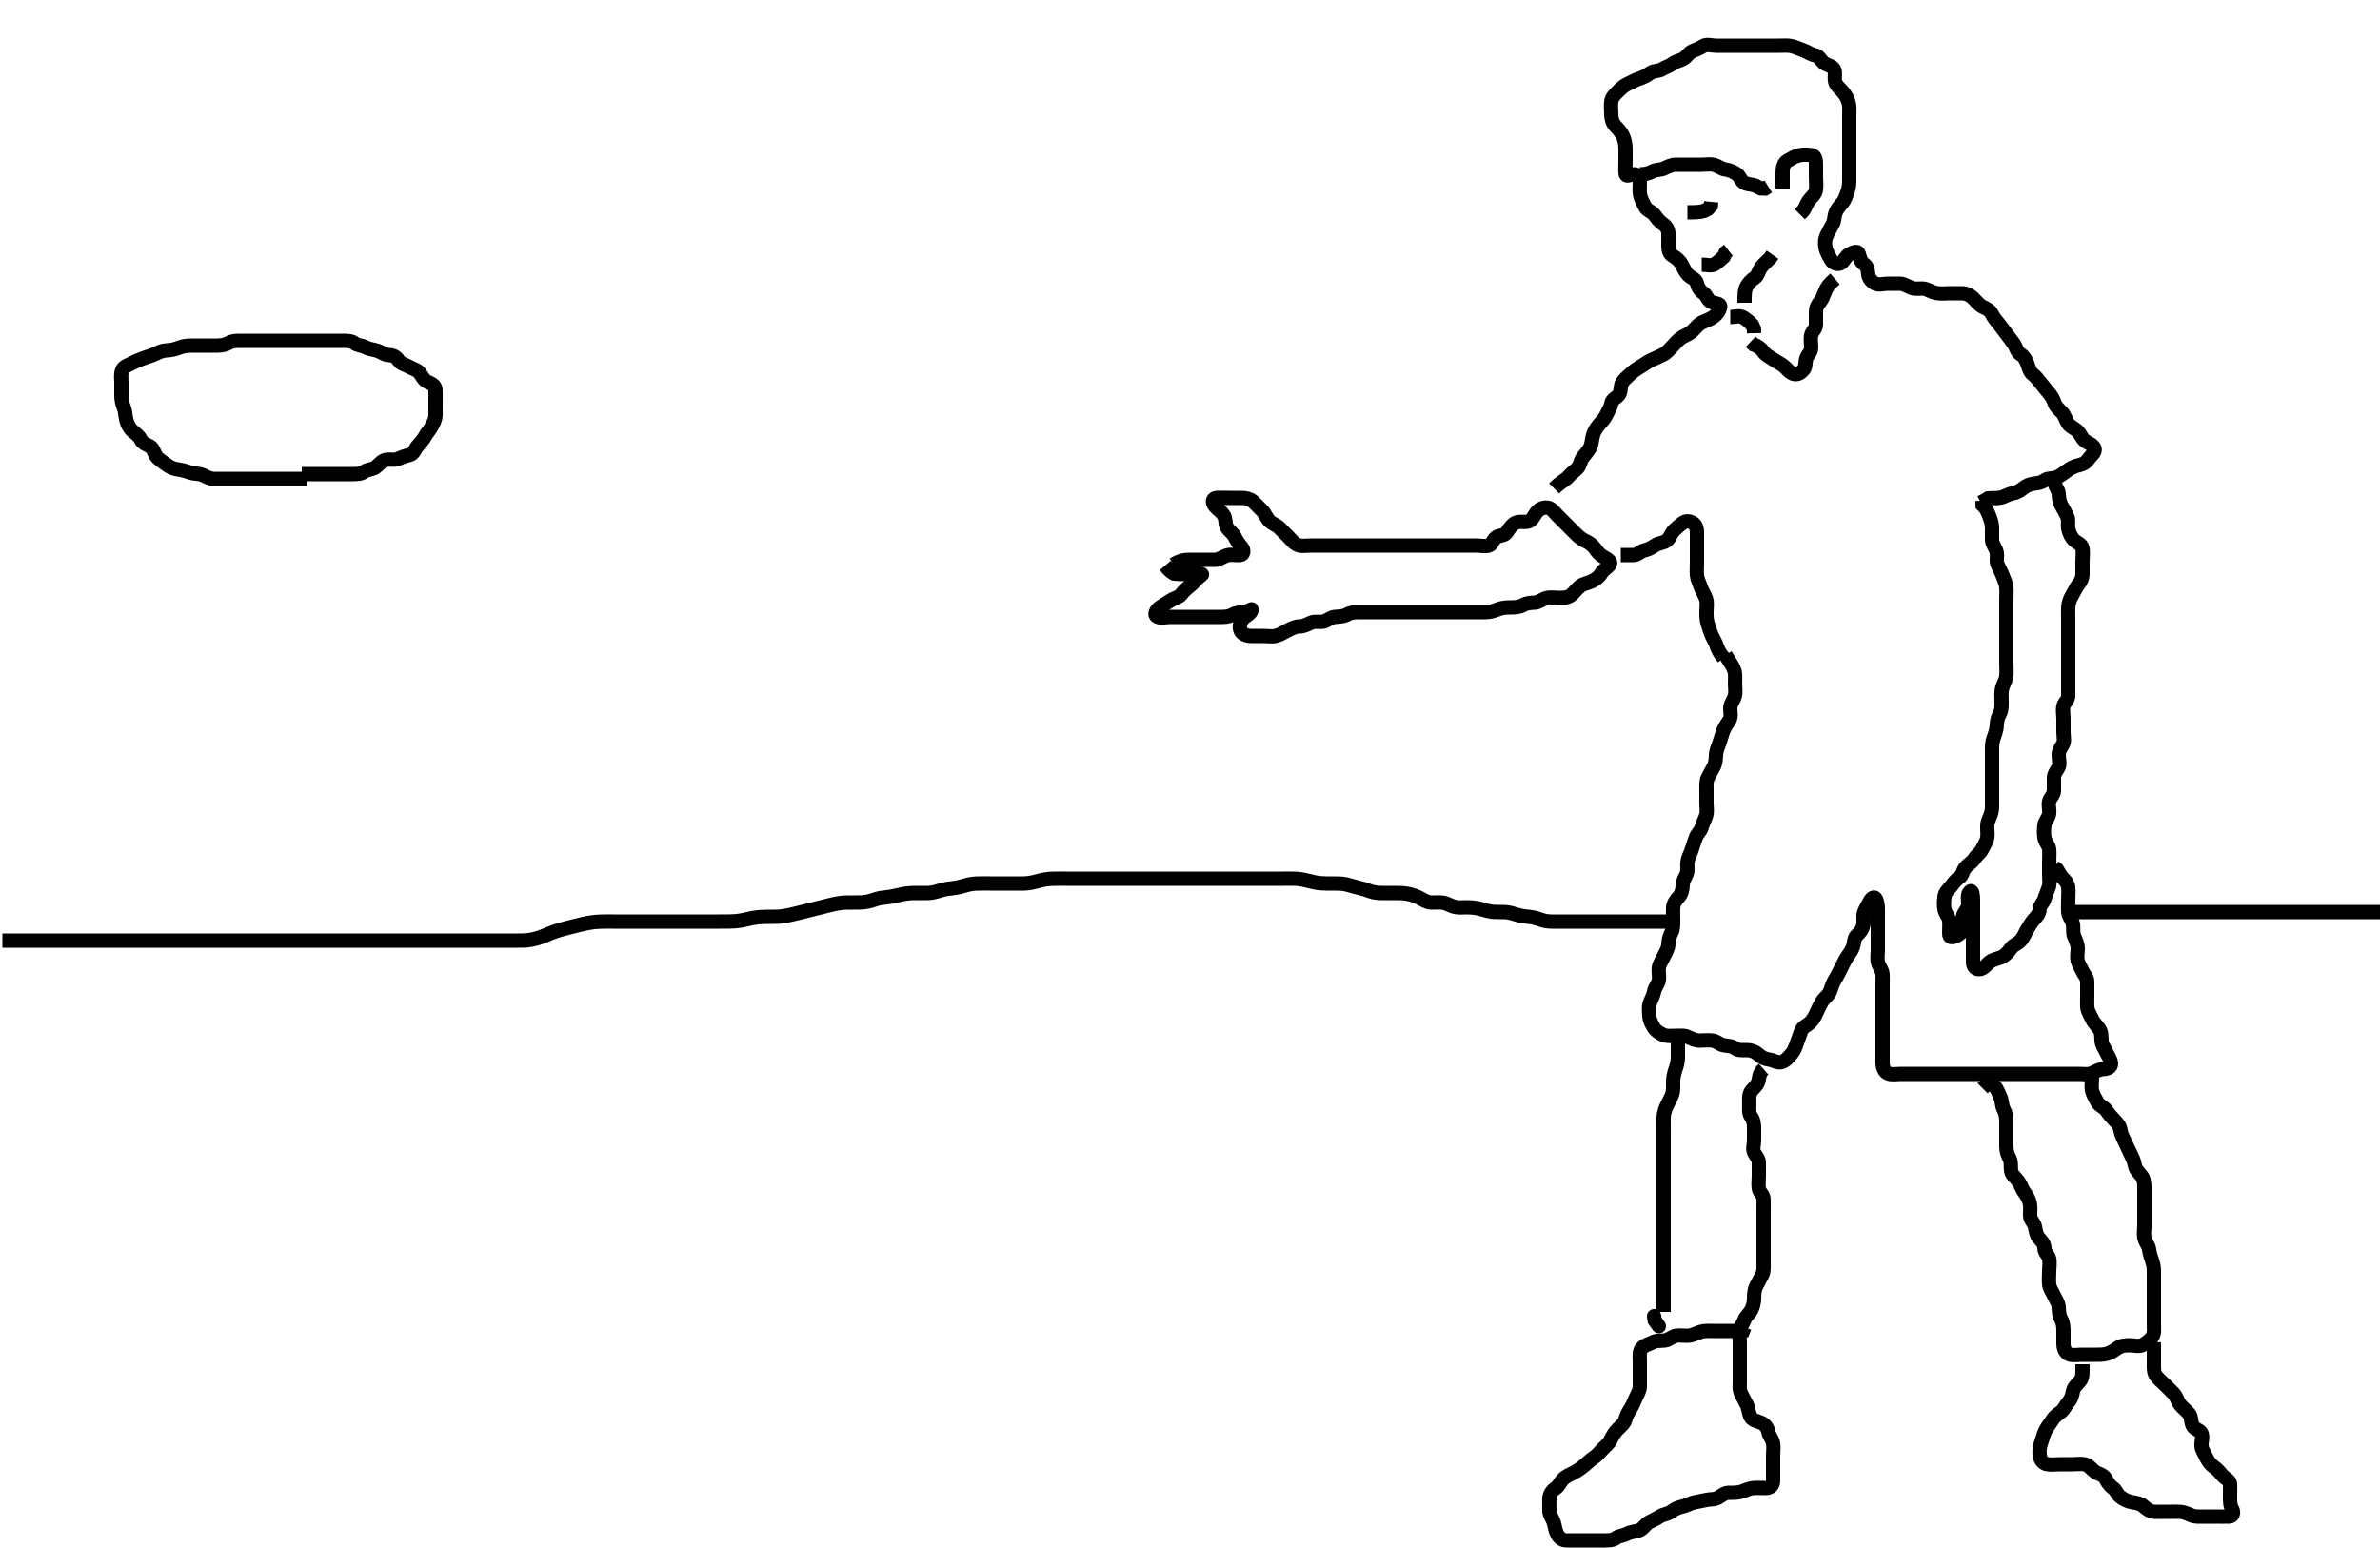 <svg width="500" height="325.203" xmlns="http://www.w3.org/2000/svg" xmlns:svg="http://www.w3.org/2000/svg" xmlns:xlink="http://www.w3.org/1999/xlink">
 <!-- Created with SVG-edit - http://svg-edit.googlecode.com/ -->
 <g display="inline" class="layer">
  <title>Layer 1</title>
  <path t="0,281,288,304,360,384,407,439,448,503,504,511,529,570,583,607,647,670,702,703,718,726,767,790,824,824,848,903,904,953,973,989,989,997,1039,1071,1079,1102,1142,1167,1167,1182,1199,1215,1215,1247,1262,1286,1303,1334,1407,1407,1414,1414,1470,1519,1535,1606,1655,1655,1662,1663,1806,1830,1854,1854,1878,1878,1894,1902,1902,1918,1918,1927,1966,1966,1974,1991,1991,2015,2038,2038,2054,2078,2103,2118,2143,2143,2151,2175,2191,2207,2231,2231,2247,2286,2294,2311,2366,2382,2438,2438,2463,2464,2502,2510,2518,2527,2534,2542,2558,2559,2582,2600,2632,2650,2696,2727,2735,2751,2798,2815,2823,2824,2870,2894,2910,2918,2975,2990,2990,3040,3072,3121,3200,3200,3216,3248,3248,3288,3336,3408,3423,3447,3488,3488,3512,3536,3592,3624,3649,3672,3681,3697,3697,3704,3776,3824,3825,3840,3856,3872,3889,3889,3910,3927,3942,3951,3951,3958,3974,3990,4016,4039,4096,4105,4176,4200,4208,4209,4296,4312,4336,4384,4455,4608,4617" d="M64.5,100.602C62.8,100.602 61.9,100.602 61,100.602C60,100.602 59.1,100.602 58.2,100.602C57.3,100.602 56.4,100.602 55.5,100.602C54.7,100.602 53.8,100.602 52.9,100.602C52,100.602 51.1,100.602 50.2,100.602C49.3,100.602 48.4,100.602 47.5,100.602C46.7,100.602 45.8,100.608 44.9,100.602C44.1,100.596 43.281,100.101 42.5,99.768C41.748,99.448 40.73,99.581 39.847,99.249C39.141,98.983 38.251,98.727 37.3,98.6C36.49,98.492 35.682,98.153 34.936,97.576C34.31,97.092 33.574,96.668 33.021,96.081C32.329,95.346 32.332,94.239 31.5,93.768C30.862,93.407 29.936,93.126 29.553,92.302C29.196,91.535 28.545,91.14 27.857,90.549C27.198,89.982 26.798,89.18 26.536,88.202C26.329,87.427 26.337,86.434 26.075,85.776C25.672,84.766 25.505,84.012 25.5,83.102C25.495,82.202 25.5,81.302 25.5,80.4C25.5,79.435 25.314,78.725 25.667,77.768C25.959,76.975 26.941,76.718 27.7,76.318C28.558,75.865 29.27,75.584 30.153,75.249C30.858,74.982 31.901,74.713 32.701,74.318C33.427,73.959 34.152,73.641 35.016,73.603C35.999,73.56 36.814,73.361 37.675,73.027C38.607,72.666 39.5,72.602 40.3,72.602C41.136,72.602 42.153,72.602 42.847,72.602C43.864,72.602 44.8,72.602 45.7,72.602C46.6,72.602 47.472,72.391 48.1,72.027C48.87,71.581 49.8,71.602 50.7,71.602C51.6,71.602 52.5,71.602 53.3,71.602C54.2,71.602 55.1,71.602 56,71.602C56.9,71.602 57.8,71.602 58.701,71.602C59.667,71.602 60.5,71.602 61.478,71.602C62.196,71.602 63.1,71.602 64,71.602C64.9,71.602 65.8,71.602 66.7,71.602C67.6,71.602 68.5,71.602 69.3,71.602C70.2,71.602 71.1,71.602 72,71.602C72.9,71.602 73.889,71.612 74.5,72.102C75.111,72.591 76.035,72.549 76.8,72.954C77.646,73.403 78.536,73.433 79.3,73.687C80.072,73.943 80.799,74.573 81.7,74.602C82.599,74.63 83.261,74.963 83.722,75.701C84.169,76.419 85.118,76.593 85.9,77.027C86.72,77.483 87.709,77.723 88.143,78.306C88.734,79.099 89.032,79.875 89.852,80.244C90.706,80.63 91.471,80.957 91.5,81.902C91.527,82.801 91.5,83.702 91.5,84.602C91.5,85.402 91.51,86.302 91.5,87.202C91.49,88.102 91.079,88.86 90.621,89.701C90.215,90.449 89.686,90.933 89.279,91.702C88.878,92.459 88.258,93.037 87.667,93.768C87.102,94.466 86.954,95.351 86,95.581C85.124,95.791 84.388,96.044 83.5,96.435C82.842,96.724 81.88,96.434 81,96.622C80.151,96.804 79.575,97.695 78.9,98.166C78.166,98.677 77.189,98.584 76.5,99.102C75.874,99.572 75,99.602 74.1,99.602C73.2,99.602 72.3,99.602 71.4,99.602C70.5,99.602 69.7,99.602 68.8,99.602C67.9,99.602 67,99.602 66.1,99.602L65.2,99.602L64.3,99.602L63.4,99.602" id="svg_1" stroke-width="3" stroke="#000" fill="none"/>
  <path t="8394,8608,8640,8736,8760,8776,8808,8816,8856,8856,8904,8920,8952,8976,9072,9232,9256,9280,9281,9328,9368,9368,9400,9464,9480,9480,9495,9528,9544,9544,9576,9736,9784,9800,9800,9832,9872,9872,9920,9984,10008,10031,10031,10088,10128,10128,10151,10160,10199,10232,10232,10280,10288,10288,10344,10344,10567,10576,10584,10584,10592,10592,10600,10601,10601,10607,10608,10616,10616,10632,10632,10633,10720,10728,10744,10776,10799,10823,10832,10833,10842,10857,10870,10887,10918,10927,10938,10952,10952,10960,11001,11024,11033,11048,11064,11065,11152,11152,11159,11168,11192,11304,11319,11352,11376,11391,11392,11416,11432,11456,11472,11472,11632,11680,11712,11728,11752,11752,11816,11816,12199,12215,12272,12273,12280,12280,12304,12343,12344,12367,12424,12424,12455,12488,12528,12528,12576,12601,12760,12891,12898,12912,12913,12921,12921,12944,12975,12975,12983,12983,12991,13072,13072,13096,13103,13184,13232,13232,13256,13264,13280,13311,13344,13360,13360,13392,13400,13416,13440,13464,13464,13512,13512,13528,13544,13560,13568,13584,13584,13594,13599,13623,13639,13647,13687,13704,13720,13720,13729,13745,13800,13809,13824,13840,13848,13856,13856,13872,13880,13888,13904,13952,13968,13976,13992,13992,14015,14032,14040,14063,14112,14136,14136,14152,14163,14216,14240,14241,14248,14272,14282,14334,14351,14351,14384,14408,14431,14480,14520,14542,14542,14598,14623,14784,14792,14808,14808,14912,14968,14968,15159,15169,15185,15192,15207,15208,15223,15272,15536,15544,15559,15560,15575,15583,15599,15623,15632,15720,15735,15800,15800,15816,15832,16056,16057,16097,16137,16265,16265,16353,16353,16385,16425,16425,16449,16465,16489,16529,16529,16641,16881,16913,16928,16939,16993,17049,17177,17185,17186,17241,17361,17361" d="M246.5,118.602C248.2,117.606 249.1,117.602 250,117.602C250.9,117.602 251.8,117.602 252.7,117.602C253.6,117.602 254.5,117.627 255.3,117.602C256.201,117.573 256.922,116.915 257.8,116.659C258.666,116.406 259.604,116.69 260.5,116.602C261.346,116.518 261.373,115.57 260.889,115.002C260.254,114.256 259.723,113.464 259.416,112.802C259.013,111.933 258.11,111.522 257.667,110.602C257.355,109.954 257.577,108.934 257.064,108.202C256.51,107.412 255.753,106.945 255.204,106.302C254.563,105.548 254.715,104.663 255.6,104.602C256.383,104.548 257.325,104.602 258.333,104.602C259.089,104.602 260,104.599 260.9,104.602C261.8,104.604 262.72,104.865 263.3,105.403C263.922,105.979 264.601,106.701 265.2,107.302C265.797,107.9 266.102,108.897 266.721,109.48C267.326,110.049 268.201,110.305 268.8,110.902C269.501,111.6 270.1,112.202 270.7,112.802C271.3,113.402 271.916,114.275 272.805,114.544C273.631,114.795 274.5,114.602 275.479,114.602C276.31,114.602 277.269,114.602 278.021,114.602C278.817,114.602 279.815,114.602 280.689,114.602C281.7,114.602 282.5,114.602 283.5,114.602C284.289,114.602 285.015,114.602 286.089,114.602C287,114.602 287.9,114.602 288.8,114.602C289.7,114.602 290.6,114.602 291.5,114.602C292.3,114.602 293.2,114.602 294.1,114.602C295,114.602 295.9,114.602 296.8,114.602C297.7,114.602 298.6,114.602 299.5,114.602C300.3,114.602 301.2,114.602 302.1,114.602C303,114.602 303.9,114.602 304.805,114.602C305.667,114.602 306.5,114.602 307.478,114.602C308.299,114.602 309.2,114.602 310.1,114.602C311,114.602 311.936,114.849 312.796,114.597C313.568,114.371 313.646,113.197 314.5,112.768C315.23,112.402 316.134,112.539 316.584,111.8C317.013,111.097 317.608,110.271 318.3,109.887C319.124,109.43 320.12,109.77 321,109.581C321.844,109.399 322.223,108.414 322.669,107.802C323.204,107.067 323.998,106.523 325.089,106.648C325.983,106.751 326.5,107.602 327.1,108.202C327.8,108.902 328.3,109.402 329,110.102C329.7,110.802 330.2,111.302 330.9,112.002C331.6,112.702 332.2,113.244 333,113.602C333.8,113.959 334.587,114.53 335.064,115.202C335.579,115.927 336.051,116.542 336.8,116.954C337.639,117.416 338.62,117.934 338.167,118.602C337.699,119.291 336.793,119.727 336.417,120.402C336.01,121.133 335.201,121.744 334.5,122.081C333.548,122.539 332.651,122.613 332,123.122C331.232,123.723 330.755,124.463 330.1,124.991C329.355,125.592 328.4,125.602 327.5,125.602C326.7,125.602 325.774,125.418 324.9,125.638C324.037,125.855 323.303,126.559 322.4,126.602C321.501,126.644 320.706,126.697 320,127.102C319.207,127.556 318.3,127.602 317.4,127.602C316.5,127.602 315.606,127.663 314.847,127.954C313.973,128.29 313.137,128.584 312.2,128.602C311.3,128.619 310.4,128.602 309.5,128.602C308.7,128.602 307.8,128.602 306.9,128.602C306,128.602 305.1,128.602 304.2,128.602C303.3,128.602 302.4,128.602 301.5,128.602C300.7,128.602 299.8,128.602 298.9,128.602C298,128.602 297.1,128.602 296.2,128.602C295.3,128.602 294.4,128.602 293.5,128.602C292.7,128.602 291.8,128.602 290.9,128.602C290,128.602 289.1,128.602 288.2,128.602C287.3,128.602 286.4,128.602 285.5,128.602C284.7,128.602 283.8,128.659 283,129.102C282.2,129.544 281.296,129.519 280.4,129.602C279.489,129.685 278.963,130.349 278.1,130.566C277.226,130.785 276.243,130.439 275.4,130.823C274.62,131.178 273.9,131.591 273,131.602C272.1,131.612 271.373,132.011 270.5,132.435C269.746,132.802 269.079,133.307 268.1,133.566C267.229,133.795 266.3,133.602 265.4,133.602C264.5,133.602 263.7,133.613 262.8,133.602C262,133.591 260.931,133.266 260.621,132.502C260.281,131.66 260.51,130.747 261.111,130.002C261.639,129.347 262.777,129.051 262.958,128.122C263.048,127.663 262.285,128.541 261.4,128.602C260.502,128.663 259.712,128.708 259,129.102C258.114,129.592 257.3,129.602 256.4,129.602C255.5,129.602 254.7,129.602 253.8,129.602C252.9,129.602 252,129.602 251.1,129.602C250.2,129.602 249.3,129.602 248.4,129.602C247.5,129.602 246.7,129.602 245.8,129.602C244.864,129.602 243.91,129.963 243.069,129.516C242.365,129.142 242.904,128.146 243.667,127.602C244.294,127.154 245.312,126.571 245.979,126.122C246.679,125.652 247.714,125.484 248.143,124.897C248.698,124.138 249.265,123.639 250,123.081C250.664,122.576 251.145,121.841 251.9,121.212C252.556,120.666 252.879,120.602 252,120.602C251.1,120.602 250.2,120.602 249.3,120.602C248.4,120.602 247.5,120.602 246.7,120.516L246,120.081L245.301,119.402L244.785,118.802" id="svg_2" stroke-width="3" stroke="#000" fill="none"/>
  <path t="22498,22705,22737,22809,22857,22929,22944,22977,22977,23001,23025,23057,23105,23144,23169,23192,23192,23192,23241,23257,23257,23288,23336,23361,23361,23370,23425,23425,23440,23465,23497,23497,23537,23601,23601,23633,23634,23664,23664,23672,23729,23761,23793,23793,23825,23825,23872,23896,23896,23904,23969,24000,24000,24057,24065,24065,24097,24129,24496,24545,24633,24664,24720,24785,24785,24857,24897,24929,24945,24993,25041,25097,25097,25241,25273,25409,25409,25561,25889,25928,25944,25993,25993,26009,26017,26289,26313,26313,26329,26329,26353,26369,26400,26416,26463,26463,26545,26545,26569,26608,27409,27576,27776,28288,28304,28336,28344,28360,28360,28392,28408,28625,28625,28689,28690,28760,28760,28776,28776,28787,28905,28913,28945,28960,28970,28971,28977,29017,29017,29057,29089,29105,29105,29153,29153,29170,29177,29177,29188,29216,29224,29263,29272,29281,29290,29290,29304,29320,29328,29375,29384,29393,29432,29456,29456,29471,29480,29504,29561,29578,29592,29593,29617,29617,29648,29681,29698,29706,29728,29743,29767,29767,29776,29776,29800,29881,29897,29897,29943,30001,30089,30105,30137,30144,30144,30159,30183,30199,30248,30248,30313,30313,30345,30345,30369,30393,30440,30465,30488,30496,30513,30545,30545,30569,30601,30664,30745,30745,30785,30809,30872,30873,30904,30968,30969,30977,31008,31024,31073,31105,31177,31177,31217,31240,31272,31273,31593,31609,31625,31641,31689,32056,32057,32065,32089,32201,32377,32441,32441,32457,32472,32480,32527,32768,32777,32793,32808,33313,33401,33425,33489,33497,33506,33536,33537,33577,33585,33616,33656,33681,33729,33730,33775,33775,33791,33799,33807,33855,33872,33872,33952,33960,33971,33994,33995,34032,34064,34064,34081,34112,34127,34128,34151,34160,34199,34232,34257,34313,34313,34337,34345,34369,34370,34386,34408,34409,34423,34440,34448,34456,34487,34503,34535,34536,34567,34584,34607,34607,34631,34631,34640,34680,34704,34751,34767,34799,34799,34849,34897,34976,35273,35273,35289,35313,35313,35328,35352,35353,35376,35377,35408,35409,35448,35449,35472,35480,35505,35522,35583,35607,35623,35623,35631,35640,35655,35679,35735,35735,35799,35903,35919,35920,35951,36112" d="M326.5,102.602C328,101.122 328.947,100.815 329.475,100.166C330.068,99.436 330.699,99.07 331.333,98.435C331.968,97.8 331.992,96.811 332.5,96.122C333.013,95.426 333.555,94.899 334,94.102C334.446,93.303 334.397,92.376 334.667,91.435C334.863,90.751 335.241,90.04 335.9,89.238C336.544,88.453 337.08,88.009 337.5,87.102C337.867,86.308 338.405,85.506 338.499,84.802C338.62,83.891 339.609,83.546 340.064,82.991C340.625,82.306 340.328,81.226 340.785,80.402C341.169,79.71 341.987,79.088 342.6,78.502C343.243,77.887 343.99,77.412 344.675,77.002C345.486,76.514 346.195,75.958 347,75.602C347.8,75.248 348.659,74.866 349.5,74.435C350.164,74.095 350.8,73.302 351.3,72.802C352,72.102 352.621,71.294 353.3,70.887C354.036,70.445 354.909,70.175 355.6,69.502C356.208,68.91 356.712,68.16 357.6,67.723C358.254,67.401 359.159,67.126 359.889,66.627C360.566,66.165 361.196,65.441 361.378,64.502C361.537,63.686 360.328,63.825 359.5,63.435C358.742,63.078 358.514,61.982 357.889,61.576C357.151,61.096 356.693,60.385 356.5,59.502C356.315,58.657 355.372,58.413 354.8,57.897C354.073,57.241 353.713,56.349 353.333,55.602C352.995,54.936 352.258,54.217 351.4,53.723C350.663,53.298 350.5,52.502 350.5,51.602C350.5,50.802 350.521,49.901 350.5,49.002C350.479,48.101 349.933,47.398 349.315,47.002C348.525,46.496 348.073,45.771 347.475,45.038C346.946,44.389 346,44.231 345.584,43.402C345.158,42.552 344.737,41.875 344.557,40.949C344.392,40.1 344.501,39.238 344.5,38.302C344.499,37.403 344.139,36.508 343.2,36.606C342.376,36.692 341.561,37.265 341.5,36.402C341.437,35.504 341.5,34.602 341.5,33.802C341.5,32.902 341.52,31.965 341.499,31.116C341.481,30.39 341.334,29.378 340.979,28.622C340.563,27.736 339.978,27.143 339.301,26.402C338.768,25.817 338.502,24.902 338.5,24.002C338.498,23.102 338.383,22.193 338.504,21.302C338.616,20.48 339.203,19.9 339.9,19.202C340.599,18.501 341.199,17.957 342,17.602C342.799,17.247 343.61,16.757 344.385,16.518C345.164,16.278 345.858,15.912 346.743,15.306C347.509,14.781 348.437,15.005 349.215,14.516C349.955,14.051 350.654,13.924 351.379,13.38C352.022,12.898 352.769,12.79 353.6,12.38C354.291,12.039 354.804,11.034 355.6,10.723C356.446,10.393 357.045,10.151 357.785,9.687C358.564,9.199 359.6,9.602 360.5,9.602C361.3,9.602 362.2,9.602 363.1,9.602C364,9.602 364.9,9.602 365.805,9.602C366.667,9.602 367.5,9.602 368.478,9.602C369.299,9.602 370.2,9.602 371.1,9.602C372,9.602 372.9,9.602 373.8,9.602C374.7,9.602 375.615,9.513 376.385,9.687C377.178,9.866 378.024,10.293 378.864,10.576C379.709,10.861 380.491,11.489 381.3,11.6C382.137,11.715 382.416,12.552 383.111,13.166C383.778,13.754 384.895,13.752 385.333,14.602C385.663,15.24 385.333,16.221 385.521,17.102C385.702,17.95 386.541,18.565 387.1,19.238C387.642,19.89 388.1,20.561 388.379,21.58C388.597,22.38 388.5,23.302 388.5,24.202C388.5,25.102 388.5,26.002 388.5,26.902C388.5,27.802 388.5,28.702 388.5,29.602C388.5,30.402 388.5,31.302 388.5,32.202C388.5,33.122 388.5,34.086 388.5,34.776C388.5,35.844 388.5,36.702 388.5,37.602C388.5,38.402 388.479,39.372 388.147,40.254C387.882,40.961 387.636,41.901 387.075,42.576C386.568,43.186 385.957,43.805 385.621,44.702C385.303,45.552 385.406,46.397 385,47.102C384.543,47.896 384.114,48.74 383.784,49.402C383.363,50.245 383.335,51.221 383.521,52.102C383.7,52.949 384.223,53.767 384.667,54.602C385.003,55.236 386.102,55.746 386.796,55.244C387.475,54.753 387.763,53.817 388.5,53.435C389.254,53.044 390.253,52.558 390.496,53.306C390.771,54.159 390.896,55.05 391.6,55.48C392.377,55.956 392.376,56.81 392.5,57.701C392.612,58.503 393.238,59.212 393.936,59.566C394.707,59.957 395.7,59.602 396.6,59.602C397.5,59.602 398.3,59.584 399.2,59.602C400.101,59.62 400.81,60.22 401.7,60.516C402.558,60.802 403.513,60.51 404.257,60.659C405.182,60.843 405.815,61.385 406.864,61.566C407.787,61.724 408.7,61.602 409.6,61.602C410.5,61.602 411.3,61.584 412.2,61.602C413.101,61.62 413.909,62.028 414.5,62.602C415.109,63.192 415.717,64.028 416.5,64.435C417.244,64.822 418.043,65.089 418.475,66.002C418.842,66.777 419.389,67.326 419.979,68.102C420.538,68.836 420.985,69.428 421.5,70.122C422.01,70.811 422.589,71.529 423.064,72.202C423.582,72.936 423.676,73.95 424.5,74.435C425.153,74.819 425.561,75.497 425.853,76.254C426.189,77.128 426.409,78.166 427.021,78.602C427.716,79.096 428.181,79.834 428.784,80.518C429.311,81.115 429.768,81.817 430.301,82.402C430.958,83.121 431.349,83.823 431.667,84.768C431.89,85.434 432.645,86.084 433.215,86.684C433.771,87.27 433.975,88.26 434.475,88.991C434.937,89.667 435.824,89.934 436.5,90.602C437.086,91.18 437.361,92.115 438.021,92.602C438.711,93.11 439.775,93.444 440.028,94.202C440.314,95.058 439.211,95.735 438.785,96.402C438.334,97.109 437.62,97.533 436.897,97.686C435.89,97.899 435.133,98.27 434.384,98.802C433.724,99.271 432.87,99.947 432.153,100.244C431.28,100.607 430.284,100.379 429.584,100.886C428.89,101.387 428.193,101.495 427.3,101.603C426.38,101.714 425.682,102.05 424.936,102.627C424.31,103.111 423.687,103.494 422.864,103.638C421.815,103.821 421.183,104.367 420.257,104.544C419.315,104.725 418.4,104.602 417.7,104.687L416.9,105.176L416.1,105.566" id="svg_4" stroke-width="3" stroke="#000" fill="none"/>
  <path t="37268,37506,37514,37521,37544,37544,37569,37650,37689,37706,37706,37735,37743,37767,37783,37951,38143,38143,38199,38246,38256,38297,38312,38353,38353,38361,38361,38393,38473,38473,38528,38528,38544,38583,38583,38599,38673,38673,38689,38721,38744,38760,38792,38793,38808,38816,38840,38864,38895,38928,38943,38943,38968,38968,38976,38984,39000,39007,39015,39047,39063,39079,39128,39147,39147,39153,39153,39184,39184,39199,39208,39208,39215,39231,39247,39247,39288,39288,39304,39327,39343,39383,39399,39432,39440,39505,39585,39585,39601,39737,39840,39857,39921,39921,39969,40001,40065,40088,40152,40175,40183,40208,40208,40240,40263,40271,40303,40352,40352,40361,40488,40520,40520,40569,40569,40633,40673,40688,40689,40715,40801,40824,40913,40913,40913,40921,40967,41344,41345,41400,41465,41552,41569,41616,41649,41681,41728,41729,41760,41793,41817,41832,41856,41872,41889,41912,41912,41936,41984,42217,42233,42272,42297,42306,42323,42353,42432,42464,42617,42640,42784,42785,42809,43072,43080,43106,43121,43129,43153,43177,43177,43201,43280,43352,43417,43449,43449,43465,43488,43496,43520,43520,43545,43592,43616,43625,43761,43761,43809,43818,43944,43944,43952,43960,43984,44000,44033,44033,44049,44049,44058,44137,44153,44177,44193,44200,44201,44225,44241,44249,44297,44305,44344,44368,44393,44393,44417,44417,44424,44442,44449,44466,44466,44497,44520,44545,44584,44600,44601,44631,44631,44639,44671,44689,44704,44736,44760,44760,44777,44800,44817,44849,44849,44864,44873,44897,44897,44904,44952,44960,44992,45033,45048,45081,45081,45081,45089,45112,45144,45153,45154,45225,45249,45265,45296,45315,45331,45332,45361,45393,45394,45433,45465,45489,45521" d="M431.5,100.602C431.667,102.435 432.439,102.817 432.5,103.702C432.562,104.6 432.62,105.381 433.075,106.202C433.508,106.984 433.942,107.713 434.333,108.602C434.623,109.259 434.335,110.221 434.521,111.102C434.7,111.949 435.108,112.907 435.785,113.518C436.431,114.1 437.307,114.259 437.489,115.202C437.66,116.085 437.5,117.002 437.5,117.902C437.5,118.803 437.5,119.768 437.5,120.427C437.5,121.435 437.212,122.089 436.621,122.823C436.101,123.47 435.838,124.204 435.301,125.086C434.895,125.753 434.543,126.713 434.5,127.602C434.462,128.401 434.5,129.238 434.5,130.254C434.5,130.949 434.5,131.966 434.5,132.902C434.5,133.802 434.5,134.702 434.5,135.602C434.5,136.402 434.5,137.302 434.5,138.202C434.5,139.102 434.5,140.002 434.5,140.902C434.5,141.802 434.5,142.702 434.5,143.487C434.5,144.427 434.513,145.118 434.5,146.191C434.49,147.081 433.686,147.59 433.504,148.306C433.285,149.174 433.5,150.102 433.5,151.002C433.5,151.902 433.5,152.803 433.5,153.768C433.5,154.602 433.767,155.665 433.415,156.315C432.951,157.169 432.51,157.622 432.5,158.58C432.489,159.602 432.864,160.512 432.443,161.244C431.976,162.056 431.5,162.602 431.5,163.359C431.5,164.254 431.506,165.118 431.5,166.081C431.495,166.991 430.725,167.538 430.504,168.306C430.257,169.167 430.642,170.115 430.489,171.002C430.346,171.835 429.588,172.588 429.504,173.302C429.4,174.196 429.343,175.117 429.511,176.002C429.69,176.948 430.415,177.589 430.499,178.402C430.591,179.297 430.5,180.202 430.5,181.102C430.5,182.002 430.5,182.902 430.5,183.802C430.5,184.702 430.674,185.64 430.415,186.402C430.113,187.29 429.757,188.04 429.496,188.897C429.259,189.67 428.551,190.168 428.504,190.953C428.445,191.953 427.885,192.523 427.3,193.171C426.808,193.716 426.225,194.665 425.857,195.297C425.364,196.146 425.09,197.027 424.4,197.701C423.821,198.267 422.944,198.541 422.475,199.212C421.962,199.946 421.351,200.633 420.675,200.991C420,201.348 418.852,201.523 418.2,201.959C417.41,202.487 416.968,203.349 416.1,203.566C415.14,203.805 414.51,203.081 414.5,202.202C414.489,201.302 414.5,200.402 414.5,199.502C414.5,198.602 414.5,197.802 414.5,196.902C414.5,196.002 414.5,195.102 414.5,194.202C414.5,193.302 414.5,192.402 414.5,191.502C414.5,190.602 414.5,189.802 414.5,188.902C414.5,188.002 414.341,186.884 413.853,187.311C413.206,187.874 413.501,189.002 413.5,189.902C413.499,190.8 412.888,191.339 412.536,192.038C412.102,192.899 412.591,193.906 412.499,194.802C412.415,195.614 411.793,196.239 411,196.602C410.108,197.01 409.51,197.06 409.5,196.102C409.49,195.202 409.591,194.297 409.499,193.402C409.415,192.589 408.7,191.949 408.521,191.102C408.335,190.221 408.393,189.295 408.501,188.402C408.613,187.482 409.264,186.955 409.889,186.202C410.434,185.544 410.862,184.84 411.6,184.38C412.317,183.933 412.347,182.879 412.936,182.212C413.549,181.517 414.314,181.178 414.785,180.402C415.196,179.725 415.995,179.262 416.416,178.402C416.833,177.548 417.31,176.948 417.489,176.002C417.657,175.117 417.418,174.198 417.504,173.297C417.588,172.424 418.018,171.809 418.333,170.768C418.557,170.03 418.5,169.102 418.5,168.202C418.5,167.302 418.5,166.402 418.5,165.502C418.5,164.602 418.5,163.802 418.5,162.902C418.5,162.002 418.5,161.102 418.5,160.202C418.5,159.302 418.5,158.402 418.5,157.502C418.5,156.602 418.521,155.832 418.853,154.949C419.118,154.243 419.481,153.238 419.5,152.302C419.518,151.402 419.742,150.648 420.147,149.902C420.561,149.141 420.5,148.202 420.5,147.302C420.5,146.402 420.407,145.486 420.585,144.716C420.811,143.742 421.335,143.111 421.479,142.122C421.612,141.211 421.5,140.302 421.5,139.402C421.5,138.502 421.5,137.602 421.5,136.802C421.5,135.902 421.5,135.002 421.5,134.081C421.5,133.118 421.5,132.427 421.5,131.359C421.5,130.502 421.5,129.602 421.5,128.802C421.5,127.902 421.5,127.002 421.5,126.102C421.5,125.202 421.576,124.298 421.499,123.4C421.415,122.424 421.034,121.792 420.784,121.086C420.412,120.032 419.911,119.284 419.621,118.502C419.306,117.65 419.696,116.767 419.443,115.902C419.186,115.024 418.529,114.303 418.5,113.402C418.471,112.502 418.517,111.601 418.5,110.802C418.482,109.965 418.184,109.13 417.853,108.254C417.52,107.375 417.147,106.654 416.521,106.081L416.5,105.202" id="svg_5" stroke-width="3" stroke="#000" fill="none"/>
  <path t="47708,47929,47929,47945,47986,48010,48121,48137,48193" d="M363.5,66.602C364.5,66.602 365.43,66.209 366.215,66.687C367.018,67.177 367.553,67.659 368.075,68.212L368.479,69.102L368.5,70.002" id="svg_6" stroke-width="3" stroke="#000" fill="none"/>
  <path t="49338,49465,49465,49474,49481,49497,49537,49560,49569,49594,49594,49602,49609,49617,49627,49641,49665,49676,49697,49714,49865,49913,49969,49993,50032,50297,50312,50345,50353,50369,50369,50448,50449,50472,50472,50497,50529,50561,50593,50673,50673" d="M385.5,58.602C384.333,59.602 383.899,60.189 383.525,61.002C383.118,61.889 382.914,62.751 382.333,63.435C381.768,64.101 381.5,64.702 381.5,65.602C381.5,66.402 381.517,67.302 381.5,68.202C381.482,69.166 380.682,69.596 380.501,70.403C380.305,71.28 380.505,72.202 380.5,73.102C380.495,73.991 379.774,74.475 379.511,75.212C379.178,76.144 379.435,77.039 378.925,77.627C378.363,78.276 377.662,78.805 376.8,78.544C375.915,78.277 375.33,77.364 374.743,76.902C374.05,76.355 373.299,76.041 372.385,75.403C371.786,74.984 370.908,74.595 370.447,73.897C369.949,73.142 369.2,72.654 368.4,72.38L367.785,71.8" id="svg_7" stroke-width="3" stroke="#000" fill="none"/>
  <path t="51642,51881,51905,51985,51994,52017,52041,52041,52064,52097,52169,52169,52185,52201" d="M366.5,63.602C366.5,61.902 366.497,60.982 366.925,60.202C367.376,59.38 367.942,58.816 368.699,58.316C369.308,57.914 369.461,56.84 370.021,56.102C370.525,55.437 371.2,54.902 371.889,54.202L372.379,53.502" id="svg_8" stroke-width="3" stroke="#000" fill="none"/>
  <path t="53058,53536,53546,53633,53745,53857,53866,53866,53913,54009,54017,54122,54233,54297,54320,54344,54344,54377,54401,54433,54481,54545,54585,54585,54625,54673,54688,54688,54723" d="M374.5,39.602C374.5,37.902 374.495,37.002 374.5,36.102C374.505,35.202 374.765,34.17 375.5,33.768C376.236,33.366 377.037,32.855 377.9,32.638C378.774,32.418 379.713,32.451 380.6,32.602C381.451,32.746 381.5,33.702 381.5,34.602C381.5,35.402 381.5,36.302 381.5,37.202C381.5,38.102 381.633,39.012 381.496,39.902C381.351,40.833 380.621,41.334 380.021,42.102C379.513,42.752 379.279,43.702 378.796,44.302L378.1,45.002" id="svg_9" stroke-width="3" stroke="#000" fill="none"/>
  <path t="56491,56633,56633,56665,56697,56721,56730,56731,56752,56775,56849,56881,56921,56929,57001,57009,57010,57033,57081,57113,57121,57169,57169,57193,57201,57233,57297,57306,57353,57354,57681,57697,58377,58386" d="M344.5,36.602C345.5,36.602 346.277,36.477 347.1,36.027C347.88,35.6 348.85,35.733 349.6,35.38C350.376,35.015 351.2,34.604 352.064,34.602C352.936,34.599 353.9,34.602 354.8,34.602C355.7,34.602 356.6,34.602 357.5,34.602C358.3,34.602 359.226,34.418 360.1,34.638C360.963,34.855 361.598,35.493 362.5,35.602C363.299,35.698 364.159,36.077 364.889,36.576C365.566,37.038 365.73,38.113 366.6,38.48C367.437,38.834 368.3,38.687 369.1,39.176L369.9,39.566L370.796,39.597L371.475,39.166" id="svg_10" stroke-width="3" stroke="#000" fill="none"/>
  <path t="59323,59825,59849,59944,59944,59993,60025" d="M354.5,44.602C356.2,44.602 357.136,44.566 357.983,44.316L358.79,43.897L359.428,43.202L359.501,42.402" id="svg_11" stroke-width="3" stroke="#000" fill="none"/>
  <path t="67315,67605,67611,67649,67745,67777,67777,67824,67848" d="M357.5,55.602C358.5,55.602 359.532,55.94 360.216,55.516C361.016,55.021 361.5,54.435 362.143,53.897L362.525,53.038L363.111,52.576" id="svg_13" stroke-width="3" stroke="#000" fill="none"/>
  <path t="83259,83455,83455,83487,83495,83535,83551,83551,83687,83703,83703,83720,83720,83728,83743,83759,83759,83783,84119,84127,84143,84143,84151,84151,84159,84174,84174,84182,84182,84182,84198,84206,84216,84231,84246,84247,84262,84262,84270,84311,84320,84335,84336,84351,84360,84391,84391,84423,84447,84447,84495,84512,84512,84543,84543" d="M340.5,116.602C341.5,116.602 342.3,116.629 343.2,116.602C344.144,116.573 344.561,115.795 345.5,115.602C346.288,115.439 346.988,115.033 347.821,114.502C348.477,114.084 349.505,114.097 350.213,113.518C350.838,113.006 351.086,111.977 351.7,111.403C352.278,110.863 352.928,110.232 353.721,109.723C354.468,109.244 355.627,109.65 356.064,110.248C356.6,110.981 356.498,111.949 356.5,112.849C356.502,113.768 356.5,114.622 356.5,115.602C356.5,116.391 356.5,117.116 356.5,118.191C356.5,119.102 356.418,120.006 356.504,120.906C356.588,121.779 356.995,122.402 357.333,123.435C357.576,124.176 358.118,124.912 358.415,125.802C358.701,126.659 358.5,127.602 358.5,128.402C358.5,129.302 358.488,130.253 358.784,131.086C359.035,131.792 359.276,132.769 359.667,133.602C360.027,134.37 360.5,135.122 360.721,135.923L361.111,136.776L361.6,137.58L362.1,138.191" id="svg_14" stroke-width="3" stroke="#000" fill="none"/>
  <path t="87241,87767,88439,88463,88463,88479,88487,88487,88511,88520,88535,88567,88575,88576,88583,88599,88607,88623,88623,88624,88631,88648,88648,88663,88671,88672,88687,88710,88726,88759,88759,88767,88779,88807,88815,88823,88839,88847,88847,88856,88879,88887,88896,88903,88919,88959,88959,88967,88967,88984,88984,89015,89023,89032,89054,89054,89062,89070,89086,89102,89102,89126,89143,89159,89175,89176,89191,89207,89239,89248,89263,89271,89271,89281,89296,89313,89328,89328,89344,89350,89399,89415,89431,89432,89439,89470,89494,89511,89591,89615,89615,89951,89959,89974,89982,89990,90013,90014,90038,90038,90062,90070,90078,90078,90135,90151,90159,90175,90184,90230,90230,90246,90254,90263,90294,90351,90368,90399,90407,90519,90630,90630,90646,90934,91278,91278,91286,91286,91310,91334,91358,91358,91390,91406,91406,91422,91430,91438,91438,91454,91470,91470,91478,91486,91502,91502,91510,91534,91574,91574,91598,91598,91606,91614,91614,91638,91654,91669,91670,91670,91677,91686,91717,91749,91749,91773,91783,91797,91797,91837,91845,91869,92189,92197,92198,92205,92214,92222,92222,92238,92246,92254,92293,92293,92301,92326,92342,92342,92350,92382,92398,92406,92438,92455,92455,92478,92486,92494,92518,92526,92534,92558,92566,92566,92590,92606,92623,92647,92664,92664,92687,92703,92704,92727,92983,93014,93062,93071,93079,93080,93091,93095,93103,93134,93158,93174,93182,93190,93190,93222,93238,93246,93262,93270,93286,93286,93294,93294,93310,93310,93350,93383,93399,93423,93439,93447,93447,93455,93463,93474,93474,93480,93481,93486,93494,93494,93575,93575,93615,93679,93759,93783,93847,93863,93864,93879,93888,93895,94223,94246,94263,94280,94281,94287,94309,94318,94342,94342,94382,94447,94487,94487,94503,94534,94551,94583,94591,94591,94608,94615,94631,94640,94647,94662,94694,94726,94751,94775,94784,94799,94815,94816,94831,94831,94840,94863,94880,94912,94943,94961,94962,94985,95031,95119,95120,95255,95319,95320,95351,95375,95407,95710" d="M362.5,137.602C363.553,139.302 364.129,140.073 364.379,140.923C364.621,141.749 364.5,142.716 364.5,143.602C364.5,144.402 364.684,145.328 364.464,146.202C364.247,147.064 363.543,147.799 363.5,148.702C363.463,149.486 363.814,150.555 363.279,151.359C362.832,152.029 362.341,152.771 362.075,153.427C361.792,154.121 361.557,155.12 361.216,156.086C360.966,156.792 360.543,157.713 360.5,158.602C360.462,159.401 360.445,160.303 360,161.102C359.554,161.903 359.174,162.638 358.784,163.402C358.399,164.155 358.5,165.102 358.5,166.002C358.5,166.902 358.5,167.802 358.5,168.702C358.5,169.602 358.696,170.436 358.443,171.302C358.186,172.179 357.723,172.928 357.499,173.8C357.293,174.601 356.575,175.064 356.279,175.923C356.039,176.616 355.66,177.59 355.447,178.354C355.193,179.268 354.716,179.916 354.536,180.966C354.377,181.889 354.654,182.85 354.333,183.602C354.001,184.383 353.513,185.101 353.5,186.002C353.487,186.902 353.232,187.817 352.699,188.402C352.042,189.121 351.543,189.799 351.5,190.702C351.457,191.601 351.5,192.402 351.5,193.302C351.5,194.202 351.553,195.136 351.147,195.902C350.699,196.748 350.525,197.602 350.5,198.402C350.471,199.303 349.926,200.065 349.553,200.902C349.208,201.674 348.654,202.368 348.511,203.202C348.358,204.089 348.633,205.012 348.496,205.902C348.352,206.833 347.667,207.373 347.504,208.302C347.349,209.189 346.882,209.912 346.585,210.802C346.299,211.659 346.475,212.602 346.5,213.402C346.529,214.303 346.981,215.113 347.447,215.897C347.841,216.559 348.609,217.051 349.5,217.435C350.211,217.741 351.153,217.602 352.016,217.602C352.979,217.602 353.857,217.465 354.7,217.886C355.362,218.216 356.2,218.599 357.1,218.602C358,218.604 358.91,218.469 359.8,218.606C360.731,218.75 361.269,219.453 362.2,219.597C363.09,219.734 363.882,219.728 364.553,220.249C365.136,220.702 366.1,220.596 367,220.602C367.9,220.607 368.807,220.951 369.5,221.602C370.005,222.075 370.804,222.497 371.701,222.603C372.674,222.718 373.364,223.393 374.333,223.102C375.128,222.863 375.779,222.066 376.333,221.435C376.926,220.761 377.204,219.924 377.5,219.081C377.775,218.297 378.074,217.427 378.379,216.623C378.72,215.723 379.536,215.479 380.2,214.897C380.833,214.342 381.288,213.468 381.584,212.802C381.965,211.944 382.344,211.138 382.785,210.402C383.192,209.723 384.095,209.159 384.447,208.297C384.784,207.474 384.973,206.572 385.5,205.768C385.941,205.096 386.336,204.255 386.721,203.502C387.112,202.738 387.457,201.963 387.936,201.191C388.433,200.389 388.956,199.804 389.215,199.086C389.59,198.043 389.483,197.085 390.021,196.581C390.657,195.985 391.263,195.282 391.443,194.359C391.626,193.418 391.353,192.468 391.585,191.802C391.894,190.916 392.384,190.16 392.784,189.402C393.237,188.543 393.84,188.23 394.147,188.958C394.511,189.819 394.5,190.702 394.5,191.602C394.5,192.402 394.5,193.302 394.5,194.202C394.5,195.122 394.5,196.086 394.5,196.776C394.5,197.844 394.5,198.702 394.5,199.602C394.5,200.402 394.316,201.328 394.536,202.202C394.753,203.064 395.457,203.799 395.5,204.702C395.543,205.601 395.5,206.402 395.5,207.302C395.5,208.202 395.5,209.102 395.5,210.002C395.5,210.902 395.5,211.802 395.5,212.702C395.5,213.602 395.5,214.402 395.5,215.302C395.5,216.202 395.5,217.102 395.5,218.012C395.5,218.923 395.5,219.776 395.5,220.716C395.5,221.602 395.482,222.402 395.5,223.302C395.518,224.202 395.829,225.2 396.7,225.516C397.55,225.825 398.5,225.602 399.3,225.602C400.2,225.602 401.1,225.602 402,225.602C402.9,225.602 403.8,225.602 404.7,225.602C405.6,225.602 406.5,225.602 407.3,225.602C408.2,225.602 409.1,225.602 410,225.602C410.9,225.602 411.805,225.602 412.667,225.602C413.521,225.602 414.5,225.602 415.289,225.602C416.333,225.602 417.089,225.602 418,225.602C418.9,225.602 419.8,225.602 420.7,225.602C421.6,225.602 422.5,225.602 423.3,225.602C424.2,225.602 425.136,225.602 425.985,225.602C426.711,225.602 427.7,225.602 428.664,225.602C429.615,225.602 430.5,225.602 431.257,225.602C432.153,225.602 433.016,225.602 433.979,225.602C434.9,225.602 435.8,225.602 436.7,225.602C437.6,225.602 438.538,225.775 439.3,225.516C440.188,225.215 440.899,224.62 441.8,224.602C442.698,224.583 443.572,224.243 443.499,223.402C443.418,222.479 442.882,221.889 442.475,221.002C442.101,220.189 441.561,219.508 441.5,218.602C441.446,217.803 441.537,216.839 440.979,216.102C440.392,215.324 439.822,214.786 439.475,214.002C439.112,213.184 438.543,212.405 438.5,211.502C438.457,210.603 438.5,209.802 438.5,208.902C438.5,208.002 438.502,207.102 438.5,206.202C438.498,205.306 437.837,204.792 437.521,204.081C437.132,203.204 436.725,202.665 436.504,201.897C436.257,201.036 436.523,200.08 436.499,199.118C436.481,198.426 436.123,197.538 435.784,196.803C435.389,195.946 435.665,194.982 435.479,194.102C435.3,193.254 434.561,192.508 434.5,191.602C434.446,190.803 434.5,189.902 434.5,189.081C434.5,188.118 434.608,187.247 434.496,186.359C434.384,185.482 433.796,184.902 433.111,184.202L432.584,183.403L432.147,182.654L431.536,182.166" id="svg_15" stroke-width="3" stroke="#000" fill="none"/>
  <path t="101665,101919,101926,101927,101950,101982,101982,102255,102327,102344,102351,102359,102374,102390,102405,102445,102469,102527,102543,102543,102559,102567,102582,102590,102605,102630,102638,102669,102678,102701,102718,102749,102758,102775,102798,102813,102845,102845,102853,102869,102885,102893,102909,102934,102942,102975,102975,102991,103007,103037,103053,103069,103094,103094,103125,103141,103182,103197,103197,103213,103213,103221,103262,103286,103294,103342,103365,103389,103543,103583,103606,103639,103655,103670,103709,103710,103725,103765,103789,103814,103855,103918,103918,103935,103999,104039,104039,104119,104119,104151,104190,104190,104263,104295,104366,104366,104374,104430,104454,104486,104575,104599,104599,104646,104654,104678,104807,104903,104929,105007,105015,105032,105032,105038,105038,105046,105069,105135,105143,105151,105179,105186,105186,105186,105186,105193,105193,105253,105253,105262,105278,105301,105326,105495,105495,105536,105536,105551,105590,105590,105630,105640,105647,105663,105664,105670,105678,105701,105863,105878,105910,105941,105966,105982,105990,105990,106039,106111,106118,106247,106615,106623,106642,106695,106695,106702,106735,106807,106855,106943,106967,106968,106991,107015,107030,107046,107054,107054,107069,107101,107143,107143,107214,107215,107231,107239,107247,107270,107270,107285,107286,107294,107311,107327,107328,107350,107414,107415,107439,107447,107463,107479,107503,107519,107536,107536,107551,107575,107623,107647,107687,107695,107695,107727,107863,107878,107895,108007,108094,108095,108111,108144,108175,108191,108191,108215,108223,108239,108287,108311,108311,108400,108400,108447,108471,108503,108543,108583,108599,108607,108607,108872,108911" d="M370.5,224.602C369.501,225.488 369.597,226.447 369.415,227.118C369.137,228.137 368.179,228.715 367.785,229.402C367.365,230.135 367.5,231.102 367.5,232.002C367.5,232.902 367.341,233.9 367.853,234.549C368.337,235.164 368.5,236.002 368.5,236.902C368.5,237.802 368.5,238.702 368.5,239.602C368.5,240.402 368.137,241.399 368.536,242.166C368.931,242.925 369.499,243.403 369.5,244.302C369.501,245.202 369.5,246.102 369.5,247.002C369.5,247.902 369.35,248.814 369.5,249.701C369.644,250.553 370.471,250.957 370.5,251.902C370.527,252.801 370.5,253.702 370.5,254.602C370.5,255.402 370.5,256.302 370.5,257.202C370.5,258.102 370.5,259.002 370.5,259.902C370.5,260.802 370.5,261.702 370.5,262.602C370.5,263.402 370.5,264.302 370.5,265.202C370.5,266.102 370.595,267.046 370.216,267.802C369.78,268.669 369.446,269.301 369,270.102C368.555,270.901 368.512,271.803 368.5,272.768C368.49,273.602 368.321,274.429 367.925,275.191C367.513,275.985 366.788,276.481 366.511,277.212C366.172,278.105 365.682,278.596 365.501,279.403C365.305,280.28 365.5,281.202 365.5,282.102C365.5,283.002 365.5,283.902 365.5,284.802C365.5,285.702 365.5,286.602 365.5,287.402C365.5,288.302 365.5,289.202 365.5,290.102C365.5,291.002 365.363,291.958 365.784,292.802C366.114,293.463 366.56,294.298 366.925,295.012C367.388,295.918 367.306,296.667 367.721,297.58C368.06,298.324 369.049,298.52 369.983,298.887C370.664,299.155 371.352,299.907 371.501,300.802C371.636,301.607 372.3,302.254 372.479,303.102C372.665,303.982 372.5,304.902 372.5,305.802C372.5,306.702 372.5,307.602 372.5,308.402C372.5,309.302 372.51,310.202 372.5,311.102C372.49,312.081 371.889,312.596 371,312.602C370.1,312.607 369.198,312.547 368.299,312.603C367.611,312.646 366.692,313.073 365.984,313.318C365.04,313.644 364.1,313.601 363.2,313.602C362.301,313.602 361.732,314.167 361.032,314.576C360.126,315.106 359.448,314.885 358.5,315.102C357.858,315.248 356.754,315.429 355.896,315.627C355.002,315.833 354.183,316.364 353.257,316.544C352.414,316.709 351.785,317.079 351.138,317.549C350.331,318.136 349.471,318.075 348.667,318.602C347.994,319.042 347.138,319.41 346.4,319.823C345.607,320.268 345.203,321.199 344.3,321.516C343.447,321.816 342.533,321.822 341.9,322.176C341.039,322.658 340.111,322.612 339.5,323.102C338.889,323.591 338,323.602 337.1,323.602C336.2,323.602 335.3,323.602 334.4,323.602C333.5,323.602 332.7,323.602 331.8,323.602C330.9,323.602 330,323.604 329.1,323.602C328.204,323.599 327.605,323.126 327.147,322.302C326.735,321.559 326.697,320.767 326.443,319.902C326.186,319.024 325.529,318.303 325.5,317.402C325.471,316.502 325.475,315.601 325.5,314.802C325.529,313.9 326.04,313.153 326.796,312.654C327.494,312.193 327.759,311.378 328.301,310.802C328.969,310.092 329.851,309.772 330.6,309.38C331.323,309.002 332.055,308.503 332.79,307.902C333.523,307.303 334.01,306.762 334.8,306.244C335.595,305.724 336,305.102 336.7,304.402C337.3,303.802 337.995,303.262 338.416,302.402C338.833,301.548 339.203,300.9 339.9,300.202C340.499,299.601 341.239,299.067 341.464,298.202C341.69,297.334 342.077,296.66 342.525,295.991C343.017,295.256 343.3,294.356 343.667,293.602C344.038,292.838 344.49,292.102 344.5,291.202C344.51,290.302 344.5,289.402 344.5,288.502C344.5,287.602 344.5,286.802 344.5,285.902C344.5,285.002 344.333,283.992 344.857,283.306C345.431,282.556 346.467,282.381 347.1,282.027C347.961,281.545 348.908,281.718 349.8,281.597C350.621,281.486 351.267,280.756 352.1,280.612C352.987,280.46 353.904,280.683 354.805,280.597C355.678,280.514 356.472,280.019 357.333,279.768C358.176,279.523 359.1,279.602 360,279.602C360.9,279.602 361.8,279.602 362.7,279.602C363.6,279.602 364.5,279.602 365.3,279.602L366.215,279.516L366.499,278.8" id="svg_16" stroke-width="3" stroke="#000" fill="none"/>
  <path t="109640,110031,110040,110063,110094,110103,110112,110127,110143,110143,110159,110183,110223,110255,110295,110311,110327,110337,110337,110351,110384,110415,110440,110487,110503,110528,110551,110551,110559,110584,110591,110600,110639,110647,110663,110687,110687,110703,110728,110743,110767,110799,110823,110839,110871,110872,110879,110903,110904,110919,110920,110935,110935,110952,110968,110968,110984,110984,110999,110999,111008,111008,111031,111039,111064" d="M349.5,275.602C349.5,273.902 349.5,273.002 349.5,272.102C349.5,271.202 349.5,270.302 349.5,269.402C349.5,268.502 349.5,267.602 349.5,266.802C349.5,265.902 349.5,265.002 349.5,264.102C349.5,263.202 349.5,262.302 349.5,261.402C349.5,260.502 349.5,259.602 349.5,258.802C349.5,257.902 349.5,257.002 349.5,256.102C349.5,255.202 349.5,254.302 349.5,253.402C349.5,252.502 349.5,251.602 349.5,250.802C349.5,249.902 349.5,249.002 349.5,248.102C349.5,247.202 349.5,246.302 349.5,245.402C349.5,244.502 349.5,243.602 349.5,242.802C349.5,241.902 349.5,241.002 349.5,240.102C349.5,239.202 349.5,238.302 349.5,237.402C349.5,236.502 349.476,235.601 349.5,234.802C349.529,233.843 349.847,232.94 350.204,232.197C350.589,231.397 351.069,230.655 351.333,229.768C351.584,228.928 351.48,227.965 351.501,227.116C351.519,226.39 351.714,225.399 352,224.622C352.369,223.619 352.498,222.849 352.5,221.949C352.502,221.086 352.5,220.122 352.5,219.202L352.5,218.302" id="svg_17" stroke-width="3" stroke="#000" fill="none"/>
  <polyline timestamps="112609,112951,113015" startTime="1502004640547" id="svg_18" points="348.5,278.602 347.621,277.38 347.5,276.502 " stroke-linecap="round" stroke-width="3" stroke="#000" fill="none"/>
  <path t="114776,114998,114999,115022,115047,115063,115063,115079,115103,115126,115143,115166,115182,115183,115223,115239,115255,115279,115287,115312,115335,115335,115351,115367,115383,115407,115407,115431,115439,115455,115455,115471,115472,115479,115495,115511,115511,115520,115543,115543,115567,115567,115567,115615,115630,115647,115654,115670,115679,115687,115718,115735,115759,115791,115799,115847,115847,115855,115864,115903,115919,115919,115959,115991,115999,116047,116071,116103,116103,116166,116271,116334,116399,116423,116446,116447,116455,116479,116542,116559,116559,116574,116574,116608,116608,116703,116983,116984,117103,117487,117488,117967,117990,117991,117999,118045,118062,118085,118093,118109,118109,118166,118191,118231,118279,118296,118383,118399,118423,118423,118463,118503,118504,118543,118559,118615,118615,118646,118663,118687,118696,118711,118735,118736,118751,118759,118791,118840,118871,118903,118926,118959,118959,118991,119015,119015,119055,119079,119103,119143,119143,119159,119207,119220,119246,119287,119287,119295,119295,119311,119327,119359,119423,119439,119439,119487,119502,119535,119567,119583,119982" d="M416.5,228.602C417.5,227.602 418.425,227.536 418.979,228.122C419.672,228.856 419.886,229.74 420.216,230.402C420.637,231.245 420.498,232.221 420.925,233.002C421.376,233.824 421.5,234.702 421.5,235.602C421.5,236.402 421.5,237.302 421.5,238.202C421.5,239.102 421.499,240.002 421.5,240.902C421.501,241.802 421.801,242.652 422.147,243.302C422.601,244.151 422.357,245.115 422.511,246.002C422.655,246.835 423.39,247.326 423.979,248.102C424.54,248.84 424.734,249.693 425.204,250.359C425.712,251.076 426.214,251.735 426.443,252.844C426.617,253.686 426.463,254.602 426.5,255.402C426.543,256.319 427.354,256.93 427.5,257.643C427.695,258.596 427.807,259.472 428.301,260.031C428.993,260.813 429.481,261.306 429.5,262.202C429.52,263.166 430.318,263.596 430.499,264.403C430.695,265.28 430.5,266.202 430.5,267.102C430.5,268.002 430.393,268.908 430.501,269.802C430.613,270.721 431.118,271.315 431.525,272.202C431.899,273.014 432.439,273.695 432.5,274.602C432.554,275.4 432.557,276.302 433,277.102C433.443,277.902 433.5,278.802 433.5,279.702C433.5,280.602 433.482,281.402 433.5,282.302C433.518,283.202 433.829,284.2 434.7,284.516C435.55,284.825 436.5,284.602 437.3,284.602C438.2,284.602 439.1,284.602 440.021,284.602C440.822,284.602 441.732,284.654 442.7,284.38C443.503,284.153 444.311,283.57 444.979,283.122C445.679,282.653 446.6,282.602 447.385,282.602C448.325,282.602 449.439,282.947 450.138,282.544C450.952,282.076 451.618,281.553 452.064,280.991C452.674,280.222 452.5,279.202 452.5,278.302C452.5,277.402 452.5,276.502 452.5,275.602C452.5,274.802 452.5,273.902 452.5,273.002C452.5,272.102 452.5,271.202 452.5,270.302C452.5,269.402 452.5,268.502 452.5,267.602C452.5,266.802 452.512,265.95 452.216,265.118C451.902,264.235 451.607,263.354 451.5,262.502C451.386,261.593 450.739,261.064 450.521,260.102C450.322,259.224 450.5,258.302 450.5,257.402C450.5,256.502 450.5,255.602 450.5,254.802C450.5,253.902 450.5,253.002 450.5,252.102C450.5,251.202 450.5,250.302 450.5,249.402C450.5,248.502 450.373,247.57 449.889,247.002C449.254,246.256 448.611,245.611 448.501,244.802C448.381,243.908 447.926,243.139 447.553,242.302C447.208,241.529 446.822,240.786 446.475,240.002C446.113,239.184 445.625,238.397 445.5,237.502C445.373,236.595 444.892,235.999 444.2,235.302C443.702,234.8 443.057,234.079 442.553,233.306C442.096,232.605 441.069,232.337 440.667,231.602C440.265,230.866 439.753,230.064 439.536,229.202C439.316,228.328 439.5,227.402 439.5,226.502L439.5,225.602" id="svg_19" stroke-width="3" stroke="#000" fill="none"/>
  <path t="122216,122527,122536,122638,122662,122662,122695,122775,122895,122919,122919,122935,122983,123086,123086,123102,123102,123143,123167,123167,123255,123255,123295,123318,123350,123414,123415,123431,123455,123518,123533,123541,123542,123557,123582,123582,123631,123671,123695,123696,123711,123726,123751,123751,123774,123807,123847,123919,123919,123926,123927,123951,123959,124022,124023,124063,124071,124110,124111,124119,124135,124135,124143,124189,124189,124206,124206,124214,124229,124237,124237,124623,124630,124669,124693,124693,124792,124863,124863,124871,124878,124903,124920,124933,124933,124974,125007,125079,125111,125127,125158,125206,125207,125255,125287,125303,125303,125327,125335,125350,125391,125439,125447,125471,125503,125503,125534,125567,125567,125615,125647,125647,125679,125695,125695,125743,125791,125791,125799,125832,125871,125887,125903,125903,125951,125999" d="M437.5,286.602C437.5,288.402 437.577,289.269 437.064,290.002C436.51,290.792 435.703,291.257 435.511,292.202C435.331,293.084 435.15,293.908 434.5,294.602C434.026,295.107 433.637,296.114 432.979,296.602C432.289,297.113 431.678,297.475 431.2,298.254C430.781,298.938 430.07,299.765 429.667,300.602C429.324,301.312 429.113,302.241 428.853,302.949C428.486,303.949 428.418,304.805 428.5,305.702C428.584,306.613 429.156,307.399 430,307.581C430.88,307.77 431.8,307.602 432.7,307.602C433.6,307.602 434.385,307.602 435.325,307.602C436.333,307.602 437.109,307.432 438,307.622C438.849,307.804 439.427,308.691 440.1,309.166C440.835,309.684 441.863,309.77 442.333,310.602C442.746,311.331 443.078,311.992 443.889,312.576C444.554,313.055 444.817,313.953 445.387,314.402C446.103,314.966 446.992,315.421 447.864,315.566C448.788,315.719 449.717,315.868 450.3,316.403C450.919,316.971 451.697,317.559 452.6,317.602C453.384,317.639 454.325,317.602 455.333,317.602C456.089,317.602 457.021,317.578 457.984,317.603C458.675,317.621 459.564,317.979 460.299,318.318C461.156,318.713 462.136,318.602 462.984,318.602C463.847,318.602 464.864,318.602 465.7,318.602C466.6,318.602 467.501,318.639 468.3,318.602C469.218,318.559 469.289,317.629 468.925,317.002C468.479,316.232 468.5,315.302 468.5,314.402C468.5,313.502 468.537,312.601 468.5,311.802C468.457,310.884 467.544,310.69 466.936,309.991C466.298,309.258 465.906,308.726 465.1,308.166C464.424,307.696 463.905,307.017 463.525,306.202C463.113,305.317 462.585,304.614 462.501,303.802C462.409,302.906 462.897,301.9 462.464,301.038C462.133,300.379 460.902,300.273 460.585,299.402C460.277,298.552 460.374,297.569 459.889,297.002C459.251,296.255 458.438,295.654 458.021,295.102C457.462,294.362 457.237,293.382 456.699,292.802C456.026,292.076 455.4,291.502 454.8,290.902C454.2,290.302 453.407,289.677 452.936,289.002C452.424,288.268 452.5,287.302 452.5,286.402C452.5,285.502 452.5,284.602 452.5,283.802L452.5,282.902L452.464,282.002" id="svg_20" stroke-width="3" stroke="#000" fill="none"/>
  <path t="131529,131743,131743,131750,131751,131751,131759,131759,131759,131775,131775,131775,131782,131782,131782,131797,131797,131805,131813,131813,131821,131821,131829,131829,131839,131839,131839,131846,131846,131846,131854,131854,131854,131854,131862,131862,131862,131862,131870,131870,131870,131870,131870,131878,131879,131879,131886,131886,131886,131894,131894,131902,131902,131902,131911,131911,131918,131918,131918,131926,131926,131926,131934,131934,131943,131943,131943,131950,131951,131951,131951,131958,131959,131966,131966,131966,131976,131976,131976,131982,131982,131982,131990,131998,131998,132006,132007,132013,132014,132022,132022,132023,132029,132030,132030,132037,132038,132038,132045,132045,132045,132054,132054,132054,132062,132062,132063,132071,132071,132071,132079,132079,132087,132095,132102,132103,132118,132118,132127,132127,132127,132134,132134,132135,132144,132144,132144,132151,132151,132151,132160,132160,132161,132161,132166,132167,132167,132167,132167,132174,132175,132175,132182,132182,132183,132183,132191,132191,132198,132198,132199,132207,132207,132214,132214,132222,132222,132230,132230,132238,132239,132246,132247,132254,132254,132263,132263,132270,132270,132271,132279,132279,132279,132279,132286,132286,132286,132287,132295,132295,132295,132296,132302,132302,132302,132310,132310,132311,132311,132318,132318,132318,132318,132328,132328,132328,132329,132329,132334,132335,132335,132342,132342,132343,132350,132350,132350,132361,132361,132362,132366,132367,132367,132367,132375,132382,132383,132391,132392,132399,132399,132407,132407,132414,132415,132415,132423,132423,132423,132431,132431,132431,132439,132439,132446,132447,132447,132454,132454,132455,132455,132462,132462,132462,132470,132471,132471,132479,132479,132479,132486,132487,132487,132487,132494,132495,132495,132502,132502,132510,132518,132518,132527,132527,132534,132534,132542,132542,132550,132550,132551,132559,132559,132560,132567,132567,132567,132575,132575,132576,132583,132583,132584,132591,132592,132592,132593,132611,132611,132611,132611,132614,132615,132615,132615,132615,132622,132622,132631,132637,132662,132669,132678,132678,132685,132686,132693,132693,132702,132702,132702,132710,132710,132711,132718,132718,132726,132727,132734,132734,132734,132742,132742,132757,132757,132765,132773,132781,132781,132789,132789,132805,132805,132813,132813,132814,132821,132821,132829,132838,132839,132846,132846,132854,132854,132861,132869,132870,132877,132878,132886,132886,132886,132894,132895,132895,132902,132902,132902,132912,132912,132918,132918,132918,132926,132926,132926,132934,132950,132965,132974,132981,132999,132999,133007,133008,133023,133023,133029,133070,133078,133086,133087,133102,133110,133117,133271,133302,133344,133359,133367,133367,133383,133392,133392,133406,133407,133407,133735" d="M0.5,197.602C2.51,197.602 3.285,197.602 4.333,197.602C5.275,197.602 5.953,197.602 6.921,197.602C7.736,197.602 8.604,197.602 9.8,197.602C10.396,197.602 11.264,197.602 12.333,197.602C13.264,197.602 13.896,197.602 14.899,197.602C15.843,197.602 16.747,197.602 17.667,197.602C18.5,197.602 19.479,197.602 20.253,197.602C21.162,197.602 21.962,197.602 22.921,197.602C23.725,197.602 24.547,197.602 25.579,197.602C26.521,197.602 27.269,197.602 28.471,197.602C29.172,197.602 29.921,197.602 30.703,197.602C31.9,197.602 32.7,197.602 33.5,197.602C34.3,197.602 35.5,197.602 36.299,197.602C37.089,197.602 37.864,197.602 38.615,197.602C40.013,197.602 40.653,197.602 41.538,197.602C42.578,197.602 43.479,197.602 44.099,197.602C45.105,197.602 45.957,197.602 46.921,197.602C47.715,197.602 48.731,197.602 49.695,197.602C50.468,197.602 51.514,197.602 52.321,197.602C52.903,197.602 54.097,197.602 54.958,197.602C55.729,197.602 56.699,197.602 57.553,197.602C58.555,197.602 59.197,197.602 60.256,197.602C61.333,197.602 62.013,197.602 62.958,197.602C63.813,197.602 64.815,197.602 65.479,197.602C66.5,197.602 67.311,197.602 68.185,197.602C69.185,197.602 70.021,197.602 70.901,197.602C71.8,197.602 72.679,197.602 73.486,197.602C74.529,197.602 75.5,197.602 76.257,197.602C77.157,197.602 77.904,197.602 78.9,197.602C79.7,197.602 80.7,197.602 81.542,197.602C82.271,197.602 83.468,197.602 84.151,197.602C84.849,197.602 86.167,197.602 86.986,197.602C87.679,197.602 88.7,197.602 89.542,197.602C90.271,197.602 91.468,197.602 92.151,197.602C92.849,197.602 94.167,197.602 94.99,197.602C95.715,197.602 96.921,197.602 97.715,197.602C98.49,197.602 99.529,197.602 100.297,197.602C101.2,197.602 102.136,197.602 102.985,197.602C103.711,197.602 104.7,197.602 105.5,197.602C106.5,197.602 107.311,197.602 108.185,197.602C109.185,197.601 110.024,197.615 110.901,197.516C111.804,197.415 112.697,197.188 113.543,196.897C114.341,196.623 115.279,196.186 116.01,195.902C116.827,195.584 117.813,195.297 118.542,195.102C119.308,194.897 120.499,194.599 121.299,194.403C122.089,194.209 122.861,194.021 123.615,193.887C124.675,193.699 125.342,193.64 126.289,193.612C127.5,193.577 128.099,193.602 128.979,193.602C129.815,193.602 130.815,193.602 131.689,193.602C132.7,193.602 133.521,193.602 134.185,193.602C135.183,193.602 135.979,193.602 137.167,193.602C137.979,193.602 138.821,193.602 139.711,193.602C140.7,193.602 141.479,193.602 142.479,193.602C143.253,193.602 144.157,193.602 144.905,193.602C145.9,193.602 146.7,193.602 147.7,193.602C148.5,193.602 149.5,193.602 150.321,193.602C151.271,193.602 152.143,193.614 153.161,193.591C153.886,193.575 154.623,193.556 155.679,193.38C156.682,193.214 157.321,193.004 157.984,192.886C159.375,192.638 160.114,192.63 160.839,192.612C161.531,192.596 162.733,192.623 163.5,192.581C164.27,192.539 165.472,192.322 166.172,192.166C166.923,191.997 167.703,191.801 168.9,191.502C169.7,191.302 170.5,191.102 171.3,190.902C172.5,190.602 173.296,190.399 174.079,190.212C174.827,190.034 175.522,189.838 176.732,189.687C177.497,189.591 178.268,189.61 179.468,189.6C180.151,189.595 180.86,189.647 182.167,189.435C182.996,189.3 183.66,188.957 184.7,188.723C185.313,188.585 186.274,188.537 187.143,188.38C188.144,188.199 188.811,188.017 189.447,187.886C190.625,187.641 191.6,187.602 192.385,187.602C193.336,187.602 194.102,187.632 195.1,187.597C195.901,187.569 196.892,187.291 197.736,187.027C198.658,186.739 199.454,186.67 200.275,186.576C201.336,186.455 202.04,186.226 202.725,186.027C203.91,185.683 204.714,185.624 205.49,185.606C206.532,185.583 207.305,185.602 208.272,185.602C209.062,185.602 209.666,185.602 211.021,185.602C211.748,185.602 212.479,185.602 213.19,185.602C214.457,185.602 215.245,185.646 216.183,185.516C217.195,185.376 217.73,185.15 218.605,184.954C219.793,184.688 220.399,184.64 221.3,184.612C222.5,184.576 223.1,184.602 224,184.602C224.9,184.602 225.8,184.602 226.679,184.602C227.486,184.602 228.531,184.602 229.383,184.602C230.325,184.602 231.333,184.602 232.125,184.602C232.985,184.602 233.905,184.602 234.899,184.602C235.664,184.602 236.617,184.602 237.31,184.602C238.271,184.602 239.042,184.602 239.903,184.602C241.1,184.602 241.7,184.602 242.6,184.602C243.8,184.602 244.395,184.602 245.264,184.602C246.333,184.602 247.275,184.602 247.953,184.602C248.922,184.602 249.747,184.602 250.662,184.602C251.667,184.602 252.384,184.602 253.5,184.602C254.247,184.602 255.333,184.602 256.017,184.602C257.021,184.602 257.71,184.602 258.833,184.602C259.665,184.602 260.529,184.602 261.377,184.602C262.161,184.602 263.359,184.602 264.057,184.602C265,184.602 265.9,184.602 266.8,184.602C267.7,184.602 268.6,184.602 269.385,184.602C270.336,184.602 271.102,184.573 272.104,184.606C272.958,184.634 273.922,184.819 274.736,185.027C275.311,185.174 276.497,185.465 277.391,185.544C278.226,185.619 279.167,185.601 279.979,185.602C280.987,185.602 281.754,185.595 282.667,185.768C283.456,185.918 284.228,186.218 285.357,186.48C286.109,186.655 286.977,186.903 287.675,187.176C288.606,187.54 289.6,187.602 290.5,187.602C291.257,187.602 292.157,187.601 292.905,187.602C293.901,187.602 294.744,187.591 295.667,187.768C296.457,187.92 297.279,188.13 298.357,188.701C298.985,189.035 299.803,189.573 300.667,189.602C301.5,189.629 302.491,189.508 303.253,189.659C304.182,189.843 304.815,190.383 305.864,190.566C306.691,190.71 307.471,190.583 308.51,190.606C309.286,190.624 310.339,190.747 311.047,190.954C311.961,191.222 312.919,191.507 313.725,191.566C314.546,191.625 315.579,191.576 316.264,191.612C317.101,191.656 318.095,191.982 318.736,192.176C319.907,192.532 320.728,192.549 321.547,192.654C322.583,192.788 323.24,193.065 324.013,193.318C324.965,193.628 325.9,193.602 326.8,193.602C327.7,193.602 328.6,193.602 329.5,193.602C330.257,193.602 331.157,193.602 331.905,193.602C333.095,193.602 333.843,193.602 334.743,193.602C335.7,193.602 336.6,193.602 337.5,193.602C338.3,193.602 339.2,193.602 340.1,193.602C341,193.602 341.9,193.602 342.8,193.602C343.7,193.602 344.6,193.602 345.5,193.602C346.3,193.602 347.136,193.602 348.162,193.602C348.962,193.602 349.921,193.602 350.715,193.602L351.49,193.602L352.529,193.602" id="svg_21" stroke-width="3" stroke="#000" fill="none"/>
  <path t="134927,135055,135055,135055,135062,135063,135063,135071,135071,135071,135072,135079,135079,135079,135079,135079,135088,135088,135088,135088,135088,135088,135088,135095,135095,135095,135095,135103,135103,135103,135103,135111,135111,135111,135111,135120,135120,135135,135152,135159,135159,135167,135175,135183,135183,135189,135189,135197,135197,135197,135205,135205,135205,135206,135214,135214,135221,135221,135237,135237,135301,135311,135327,135335,135503,135535,135613,135613,135629,135645,135653,135661,135831,135841" d="M435.5,191.602C437.553,191.602 438.521,191.602 439.199,191.602C440.457,191.602 441.249,191.602 442.005,191.602C443.143,191.602 443.814,191.602 444.542,191.602C445.309,191.602 446.5,191.602 447.304,191.602C448.132,191.602 449.008,191.602 449.956,191.602C451,191.602 451.564,191.602 452.754,191.602C453.365,191.602 453.979,191.602 455.185,191.602C455.763,191.602 457.314,191.602 458.176,191.602C458.938,191.602 459.639,191.602 460.667,191.602C461.757,191.602 462.521,191.602 463.305,191.602C464.5,191.602 465.296,191.602 466.068,191.602C466.792,191.602 468,191.602 468.792,191.602C469.7,191.602 470.6,191.602 471.5,191.602C472.3,191.602 473.2,191.602 474.136,191.602C474.985,191.602 475.905,191.602 476.9,191.602C477.7,191.602 478.7,191.602 479.321,191.602C480.271,191.602 481.143,191.602 482.151,191.602C482.849,191.602 483.532,191.602 484.729,191.602C485.679,191.602 486.7,191.602 487.479,191.602C488.333,191.602 489.195,191.602 490.1,191.602C491,191.602 491.9,191.602 492.8,191.602C493.7,191.602 494.6,191.602 495.5,191.602C496.3,191.602 497.2,191.602 498.1,191.602C499,191.602 499.9,191.602 500.8,191.602L501.7,191.602" id="svg_22" stroke-width="3" stroke="#000" fill="none"/>
 </g>
</svg>